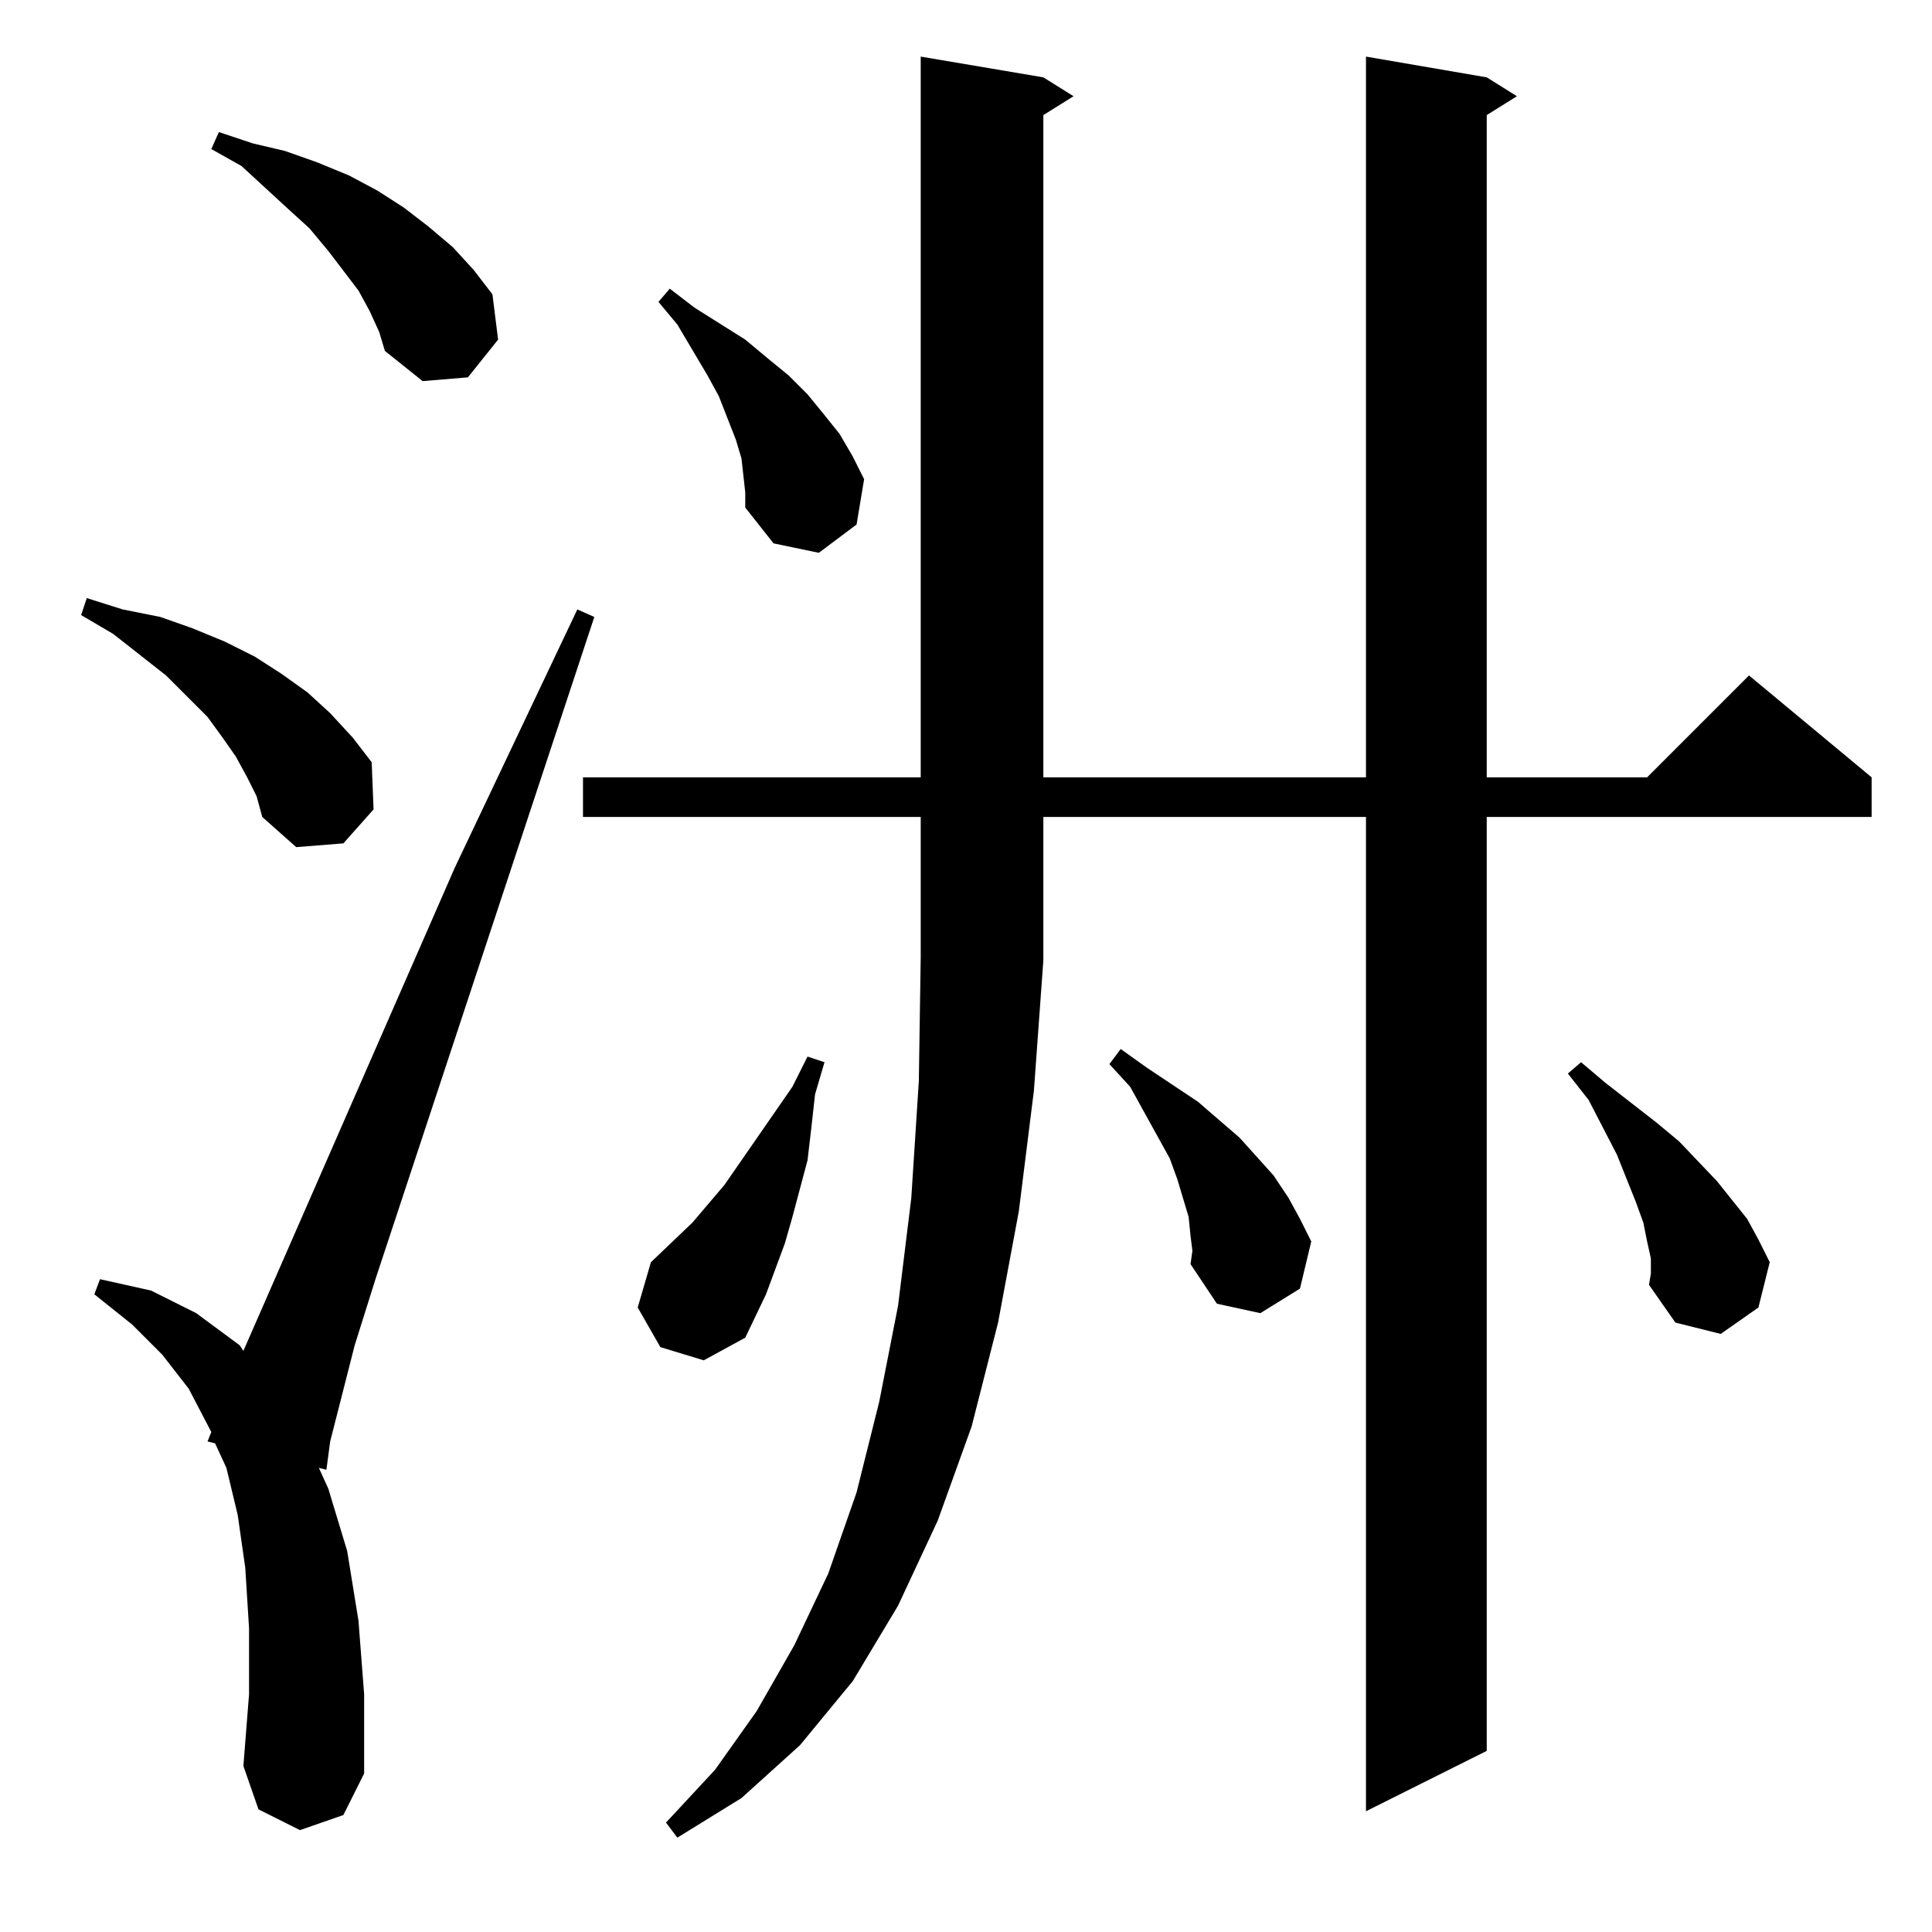 <?xml version="1.0" standalone="no"?>
<!DOCTYPE svg PUBLIC "-//W3C//DTD SVG 1.1//EN" "http://www.w3.org/Graphics/SVG/1.1/DTD/svg11.dtd" >
<svg xmlns="http://www.w3.org/2000/svg" xmlns:xlink="http://www.w3.org/1999/xlink" version="1.1" viewBox="0 -144 1024 1024">
  <g transform="matrix(1 0 0 -1 0 880)">
   <path fill="currentColor"
d="M553 515l-5 -69l-8 -64l-11 -59l-14 -55l-18 -50l-21 -45l-24 -40l-28 -34l-31 -28l-34 -21l-6 8l26 28l22 31l20 35l18 38l15 43l12 48l10 51l7 57l4 62l1 66v74h-179v21h179v382l65 -11l16 -10l-16 -10v-351h171v382l64 -11l16 -10l-16 -10v-351h85l54 54l65 -54v-21
h-204v-495l-64 -32v527h-171v-76zM159 54l-22 11l-8 23l3 38v35l-2 32l-4 28l-6 25l-6 13l-4 1l2 5l-12 23l-14 18l-16 16l-20 16l3 8l27 -6l24 -12l23 -17l2 -3l112 256l65 137l9 -4l-116 -351l-11 -35l-13 -51l-2 -15l-4 1l5 -11l10 -33l6 -37l3 -39v-42l-11 -22zM350 310
l-12 21l7 24l22 21l17 20l36 52l8 16l9 -3l-5 -17l-2 -18l-2 -17l-8 -30l-4 -14l-10 -27l-11 -23l-22 -12zM875 357l-2 9l-2 10l-4 11l-10 25l-15 29l-11 14l7 6l13 -11l27 -21l12 -10l20 -21l8 -10l8 -10l6 -11l6 -12l-6 -24l-20 -14l-24 6l-14 20l1 6v8zM631 369l-1 10
l-6 20l-4 11l-21 38l-11 12l6 8l14 -10l27 -18l22 -19l9 -10l9 -10l8 -12l6 -11l6 -12l-6 -25l-21 -13l-23 5l-14 21l1 7zM131 612l-6 11l-7 10l-8 11l-22 22l-28 22l-17 10l3 9l19 -6l20 -4l17 -6l17 -7l16 -8l14 -9l14 -10l12 -11l12 -13l10 -13l1 -25l-16 -18l-25 -2
l-18 16l-3 11zM394 772l-1 9l-3 10l-9 23l-6 11l-16 27l-10 12l6 7l13 -10l27 -17l12 -10l11 -9l10 -10l9 -11l8 -10l7 -12l6 -12l-4 -24l-20 -15l-24 5l-15 19v8zM196 859l-6 11l-16 21l-10 12l-11 10l-25 23l-16 9l4 9l18 -6l17 -4l17 -6l17 -7l15 -8l14 -9l13 -10l13 -11
l11 -12l10 -13l3 -24l-16 -20l-24 -2l-20 16l-3 10z" />
  </g>

</svg>
